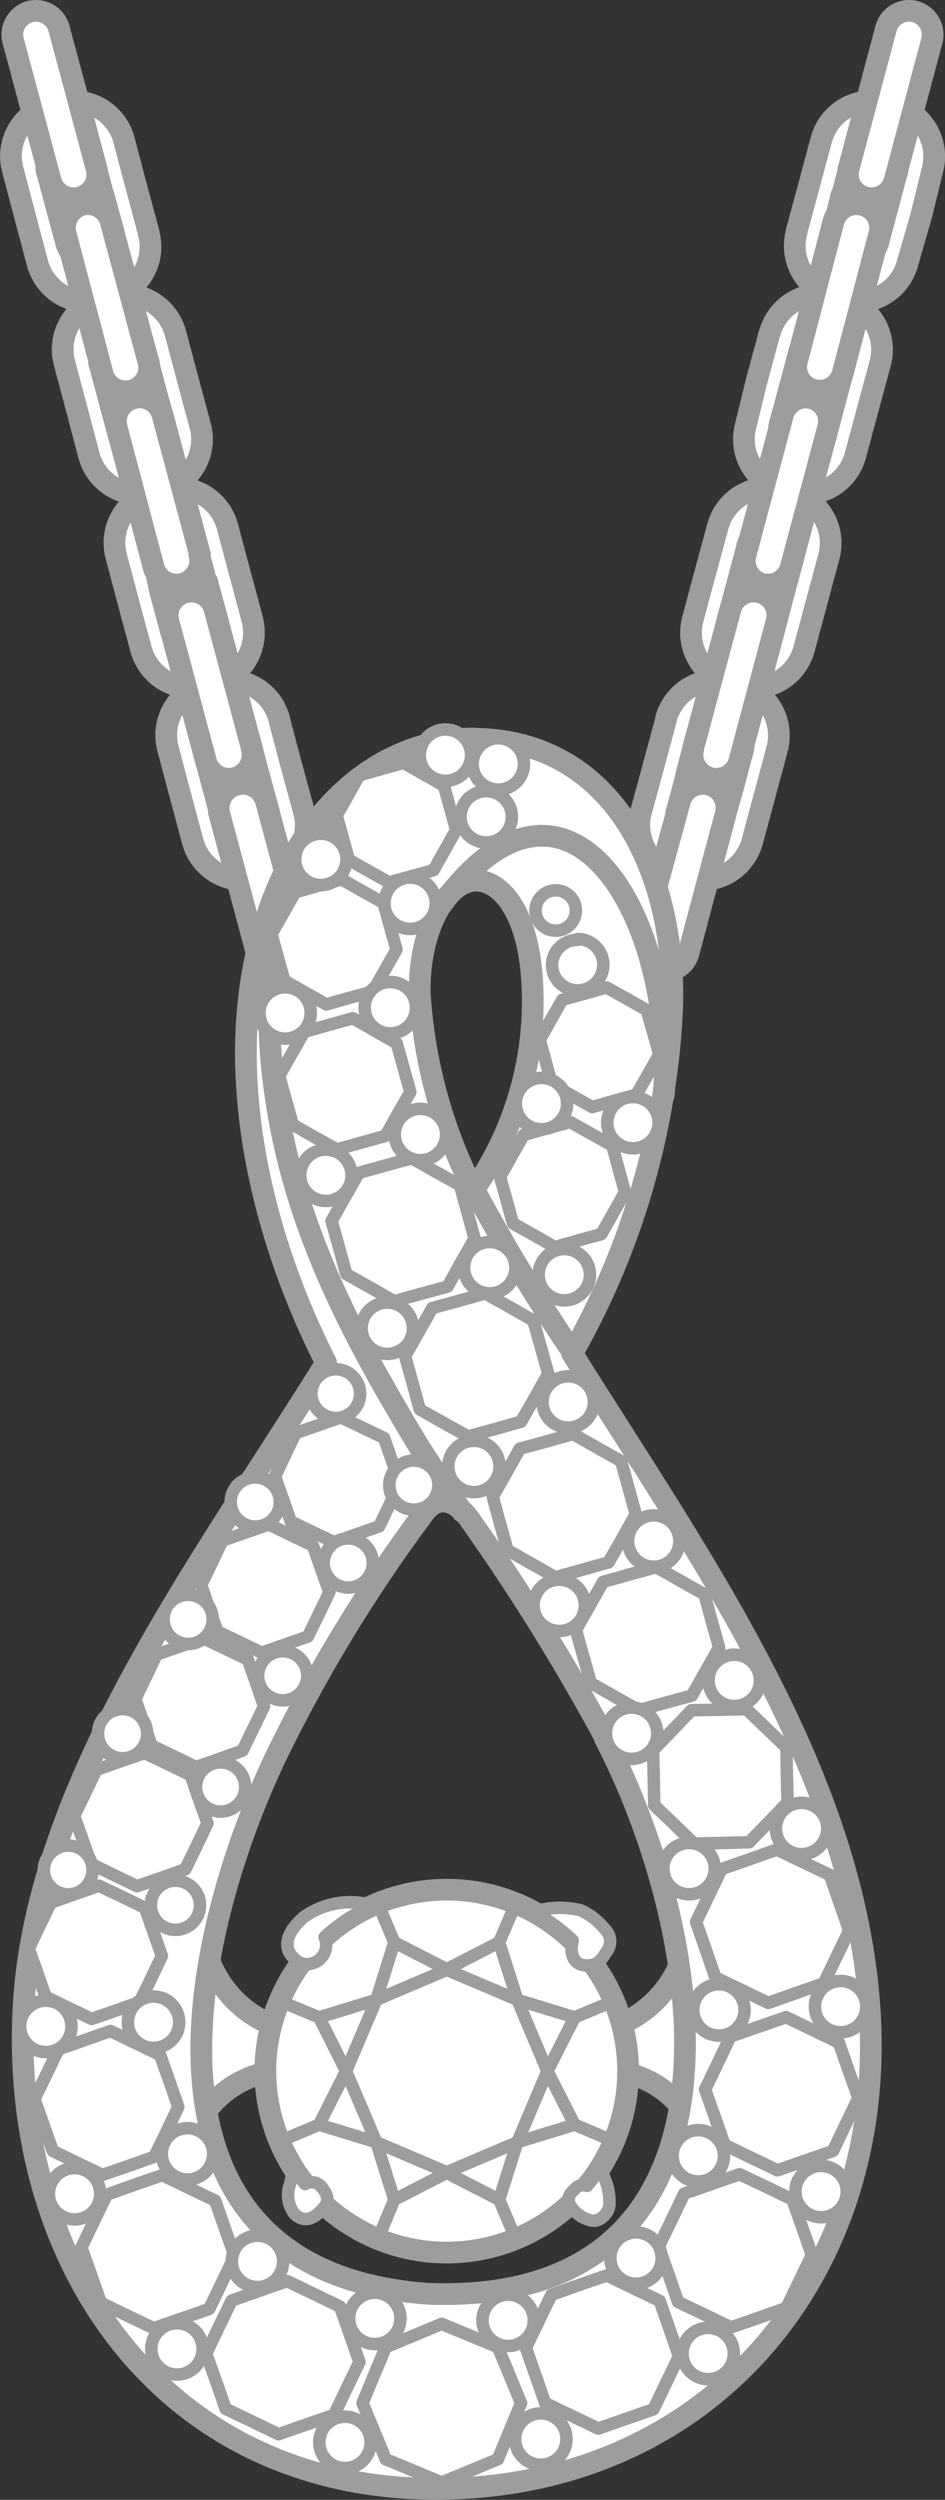 <svg xmlns="http://www.w3.org/2000/svg" viewBox="0 0 43.09 113.94"><rect x="0" y="0" width="43.09" height="113.94" fill="#333333" stroke="none"/><defs><style>.cls-1,.cls-10,.cls-11,.cls-12,.cls-13,.cls-14,.cls-15,.cls-16,.cls-17,.cls-18,.cls-3,.cls-5,.cls-6,.cls-7,.cls-8,.cls-9{fill:#fff;fill-rule:evenodd;}.cls-1,.cls-10,.cls-11,.cls-12,.cls-13,.cls-14,.cls-15,.cls-16,.cls-17,.cls-18,.cls-2,.cls-3,.cls-4,.cls-5,.cls-6,.cls-7,.cls-8,.cls-9{stroke:#9d9d9d;stroke-linecap:round;stroke-linejoin:round;}.cls-1,.cls-4{stroke-width:0.99px;}.cls-2,.cls-4{fill:none;}.cls-2{stroke-width:0.57px;}.cls-3{stroke-width:0.57px;}.cls-5{stroke-width:0.57px;}.cls-6{stroke-width:0.57px;}.cls-7{stroke-width:0.57px;}.cls-8{stroke-width:0.57px;}.cls-9{stroke-width:0.57px;}.cls-10{stroke-width:0.57px;}.cls-11{stroke-width:0.57px;}.cls-12{stroke-width:0.57px;}.cls-13{stroke-width:0.57px;}.cls-14{stroke-width:0.57px;}.cls-15{stroke-width:0.57px;}.cls-16{stroke-width:0.57px;}.cls-17{stroke-width:0.57px;}.cls-18{stroke-width:0.57px;}</style></defs><title>Pendants</title><g id="Слой_2" data-name="Слой 2"><g id="Слой_1-2" data-name="Слой 1"><path class="cls-1" d="M7.12,91.94l2.34-2.83a5.13,5.13,0,0,0,3.44,3.36v1.9a4.57,4.57,0,0,0-4.06,2.87Q8,94.59,7.12,91.94Z"/><path class="cls-1" d="M33.49,91.94l-2.34-2.83a5.11,5.11,0,0,1-3.44,3.36v1.9a4.56,4.56,0,0,1,4.06,2.87q.87-2.65,1.72-5.3Z"/><path class="cls-1" d="M20.37,86.13A8.27,8.27,0,1,1,12.1,94.4a8.27,8.27,0,0,1,8.27-8.27Z"/><polyline class="cls-2" points="17.23 86.75 17.98 88.53 17.16 91.15 15.78 94.4 14.55 91.95 12.74 91.2"/><polyline class="cls-2" points="17.23 102.05 17.98 100.26 17.16 97.64 15.78 94.4 14.55 96.84 12.74 97.6"/><polyline class="cls-2" points="23.52 86.75 22.76 88.53 23.59 91.15 24.96 94.4 26.2 91.95 28 91.2"/><polyline class="cls-2" points="23.52 102.05 22.76 100.26 23.59 97.64 24.96 94.4 26.2 96.84 28 97.6"/><polyline class="cls-2" points="14.55 91.95 17.16 91.15 20.4 89.77 17.98 88.53"/><polyline class="cls-2" points="14.55 96.84 17.16 97.64 20.4 99.02 17.98 100.26"/><polyline class="cls-2" points="26.2 91.95 23.59 91.15 20.34 89.77 22.76 88.53"/><polyline class="cls-2" points="26.2 96.84 23.59 97.64 20.34 99.02 22.76 100.26"/><path class="cls-3" d="M14.8,88.29A7.76,7.76,0,0,1,17,86.85a3.64,3.64,0,0,0-3.16.54c-.57.5-1,1.18-.55,1.74a1.35,1.35,0,0,0,.43.35.88.88,0,0,0,1.08-1.19Z"/><path class="cls-3" d="M26.11,88.44a8.51,8.51,0,0,0-1.78-1.3,4,4,0,0,1,2.15-.07,3,3,0,0,1,1.11.87.76.76,0,0,1,.08,1c-.16.24-.34.55-.62.61-.72.17-1.13-.28-.94-1.08Z"/><path class="cls-3" d="M13.91,99.55a5.81,5.81,0,0,1-.48-.66,2.84,2.84,0,0,0-.2.65,1.41,1.41,0,0,0,.21,1.38c.52.47,1,.12,1.39-.38.14-.2.16-.47-.17-.86a.57.57,0,0,0-.75-.13Z"/><path class="cls-3" d="M26.2,99.8c-.32.25-.32.47-.22.68a1.49,1.49,0,0,0,1,.73c.39.08.84-.38.81-.82a2.67,2.67,0,0,0-.46-1.53,5.56,5.56,0,0,1-.56.77.47.47,0,0,0-.57.17Z"/><path class="cls-1" d="M8,15.18l.56,2.11.57,2.12a2.37,2.37,0,0,1-1.67,2.9l-.5.13a2.37,2.37,0,0,1-2.9-1.67L3.5,18.65l-.56-2.11a2.36,2.36,0,0,1,1.67-2.9l.5-.14A2.39,2.39,0,0,1,8,15.18Zm-.93,2.51-.4-1.5a1.12,1.12,0,0,0-1.26-.94l-.21.06a1.13,1.13,0,0,0-.62,1.44l.4,1.5.41,1.51a1.12,1.12,0,0,0,1.26.93l.2-.05a1.14,1.14,0,0,0,.63-1.44l-.41-1.51Z"/><path class="cls-1" d="M11.5,28.22l-.57-2.12L10.37,24a2.37,2.37,0,0,0-2.9-1.68l-.5.13a2.37,2.37,0,0,0-1.67,2.9l.56,2.12.57,2.12a2.37,2.37,0,0,0,2.9,1.67l.5-.13a2.38,2.38,0,0,0,1.67-2.9ZM9.44,26.5,9.85,28a1.14,1.14,0,0,1-.63,1.44L9,29.5a1.12,1.12,0,0,1-1.26-.93l-.41-1.51L7,25.56a1.14,1.14,0,0,1,.62-1.44l.21-.06A1.12,1.12,0,0,1,9,25l.4,1.5Z"/><path class="cls-1" d="M6.78,10.6,6.21,8.49,5.65,6.37A2.37,2.37,0,0,0,2.75,4.7l-.5.13A2.37,2.37,0,0,0,.58,7.73l.56,2.12L1.71,12a2.38,2.38,0,0,0,2.9,1.68l.5-.14a2.37,2.37,0,0,0,1.67-2.9ZM4.72,8.89l.41,1.5a1.13,1.13,0,0,1-.63,1.44l-.2.06A1.12,1.12,0,0,1,3,11l-.41-1.5-.4-1.51A1.13,1.13,0,0,1,2.85,6.5l.21,0a1.12,1.12,0,0,1,1.26.93l.4,1.51Z"/><path class="cls-1" d="M12.73,32.79l.56,2.12L13.86,37a2.37,2.37,0,0,1-1.67,2.9l-.5.13a2.38,2.38,0,0,1-2.9-1.67l-.57-2.12-.56-2.12a2.37,2.37,0,0,1,1.67-2.9l.5-.13a2.38,2.38,0,0,1,2.9,1.67Zm-.93,2.52-.4-1.51a1.12,1.12,0,0,0-1.26-.93l-.21.05a1.14,1.14,0,0,0-.62,1.44l.4,1.51.41,1.51a1.12,1.12,0,0,0,1.26.93l.2-.05a1.14,1.14,0,0,0,.63-1.44l-.41-1.51Z"/><path class="cls-1" d="M13.84,42.9l-1.71-6.37a1.09,1.09,0,0,0-1.32-.77h0A1.1,1.1,0,0,0,10,37.09l1.71,6.37a1.08,1.08,0,0,0,1.32.76h0a1.08,1.08,0,0,0,.77-1.32Z"/><path class="cls-1" d="M11.48,34.09,9.77,27.72A1.08,1.08,0,0,0,8.45,27h0a1.08,1.08,0,0,0-.77,1.32l1.71,6.37a1.08,1.08,0,0,0,1.32.77h0a1.1,1.1,0,0,0,.77-1.33Z"/><path class="cls-1" d="M9.12,25.28,7.41,18.91a1.08,1.08,0,0,0-1.32-.76h0a1.09,1.09,0,0,0-.77,1.33L7,25.84a1.08,1.08,0,0,0,1.32.77h0a1.09,1.09,0,0,0,.77-1.33Z"/><path class="cls-1" d="M6.76,16.47,5.05,10.11a1.08,1.08,0,0,0-1.32-.77h0A1.09,1.09,0,0,0,3,10.67L4.67,17A1.08,1.08,0,0,0,6,17.8H6a1.09,1.09,0,0,0,.77-1.33Z"/><path class="cls-1" d="M4.4,7.67,2.69,1.3A1.09,1.09,0,0,0,1.36.53h0A1.09,1.09,0,0,0,.6,1.86L2.31,8.23A1.08,1.08,0,0,0,3.63,9h0A1.08,1.08,0,0,0,4.4,7.67Z"/><path class="cls-1" d="M35.09,15.18l-.57,2.11L34,19.41a2.37,2.37,0,0,0,1.68,2.9l.49.13A2.36,2.36,0,0,0,39,20.77l.57-2.12.57-2.11a2.38,2.38,0,0,0-1.68-2.9L38,13.5a2.38,2.38,0,0,0-2.9,1.68ZM36,17.69l.4-1.5a1.13,1.13,0,0,1,1.26-.94l.21.06a1.12,1.12,0,0,1,.62,1.44l-.4,1.5-.4,1.51a1.14,1.14,0,0,1-1.27.93l-.2-.05a1.14,1.14,0,0,1-.63-1.44L36,17.69Z"/><path class="cls-1" d="M31.59,28.22l.57-2.12L32.73,24a2.37,2.37,0,0,1,2.9-1.68l.49.13a2.39,2.39,0,0,1,1.68,2.9l-.57,2.12-.57,2.12a2.37,2.37,0,0,1-2.9,1.67l-.49-.13a2.37,2.37,0,0,1-1.68-2.9Zm2.06-1.72L33.24,28a1.14,1.14,0,0,0,.63,1.44l.2.05a1.14,1.14,0,0,0,1.27-.93l.4-1.51.4-1.5a1.12,1.12,0,0,0-.62-1.44l-.21-.06a1.13,1.13,0,0,0-1.26.94l-.4,1.5Z"/><path class="cls-1" d="M36.31,10.6l.57-2.11.57-2.12a2.36,2.36,0,0,1,2.9-1.67l.49.13a2.38,2.38,0,0,1,1.68,2.9L42,9.85,41.38,12a2.38,2.38,0,0,1-2.9,1.68L38,13.5a2.37,2.37,0,0,1-1.68-2.9Zm2.06-1.71L38,10.39a1.13,1.13,0,0,0,.63,1.44l.2.06A1.14,1.14,0,0,0,40.06,11l.4-1.5.4-1.51a1.12,1.12,0,0,0-.62-1.44l-.21,0a1.13,1.13,0,0,0-1.26.93l-.4,1.51Z"/><path class="cls-1" d="M30.37,32.79l-.57,2.12L29.23,37a2.38,2.38,0,0,0,1.67,2.9l.5.13a2.38,2.38,0,0,0,2.9-1.67l.57-2.12.57-2.12a2.39,2.39,0,0,0-1.68-2.9l-.49-.13a2.37,2.37,0,0,0-2.9,1.67Zm.92,2.52.4-1.51A1.13,1.13,0,0,1,33,32.87l.21.05a1.12,1.12,0,0,1,.62,1.44l-.4,1.51L33,37.38a1.14,1.14,0,0,1-1.27.93l-.2-.05a1.14,1.14,0,0,1-.63-1.44l.41-1.51Z"/><path class="cls-1" d="M29.26,42.9,31,36.53a1.1,1.1,0,0,1,1.33-.77h0a1.09,1.09,0,0,1,.76,1.33l-1.7,6.37a1.09,1.09,0,0,1-1.33.76h0a1.08,1.08,0,0,1-.76-1.32Z"/><path class="cls-1" d="M31.61,34.09l1.71-6.37A1.09,1.09,0,0,1,34.65,27h0a1.08,1.08,0,0,1,.76,1.32l-1.7,6.37a1.09,1.09,0,0,1-1.33.77h0a1.1,1.1,0,0,1-.77-1.33Z"/><path class="cls-1" d="M34,25.28l1.7-6.37A1.09,1.09,0,0,1,37,18.15h0a1.08,1.08,0,0,1,.76,1.33l-1.7,6.36a1.09,1.09,0,0,1-1.33.77h0A1.09,1.09,0,0,1,34,25.28Z"/><path class="cls-1" d="M36.34,16.47,38,10.11a1.09,1.09,0,0,1,1.33-.77h0a1.08,1.08,0,0,1,.76,1.33L38.43,17a1.09,1.09,0,0,1-1.33.77h0a1.08,1.08,0,0,1-.76-1.33Z"/><path class="cls-1" d="M38.7,7.67,40.4,1.3A1.09,1.09,0,0,1,41.73.53h0a1.09,1.09,0,0,1,.76,1.33l-1.7,6.37A1.09,1.09,0,0,1,39.46,9h0a1.08,1.08,0,0,1-.76-1.32Z"/><path class="cls-1" d="M21.6,33.66c-3.24,0-6.58,1.89-8.62,6.09-3.37,6.93-1.46,15.8,1.89,22.36-5.39,8.73-13.26,19-13.8,29.44C.45,103.72,8,113.94,20.81,113.42c11.89-.48,19.58-10,18.85-21.73-.69-11-7.88-20.88-13.57-30a35.24,35.24,0,0,0,4.54-15.35c.33-5.85-2.23-12.59-9-12.67ZM19.14,45.25a22.9,22.9,0,0,0,2.45,9A15.05,15.05,0,0,0,24.28,45c-.15-3.59-1.56-4.93-2.64-4.86-1.3.07-2.55,2.24-2.5,5.13Zm8.48,34a95.74,95.74,0,0,0-6.3-10.13c-.63-.76-1.37-1-2-.14a69,69,0,0,0-6.78,11.16c-4.19,8.89-6.83,23.43,7,24.41,15.12.53,12.93-15.87,8.05-25.3Z"/><path class="cls-4" d="M21.08,68.9c-1-1.44-2-2.94-2.93-4.58-2.81-4.77-5-9.46-5.67-15-.92-7.19,1.31-12.37,7-15.4m2.16,20.33a80.81,80.81,0,0,0,4.5,7.42m-6-20.44c5.79-7.88,10.68.62,10.13,8.67"/><polygon class="cls-5" points="20.14 105.92 21.42 106.45 22.7 106.98 23.23 108.25 23.76 109.53 23.23 110.81 22.7 112.09 21.42 112.62 20.14 113.15 18.87 112.62 17.59 112.09 17.06 110.81 16.53 109.53 17.06 108.25 17.59 106.98 18.87 106.45 20.14 105.92 20.14 105.92"/><polygon class="cls-6" points="27.67 103.71 28.87 104.29 30.08 104.87 30.52 106.13 30.96 107.4 30.38 108.6 29.8 109.81 28.54 110.25 27.28 110.69 26.07 110.11 24.86 109.53 24.42 108.27 23.98 107.01 24.56 105.8 25.14 104.6 26.4 104.15 27.67 103.71 27.67 103.71"/><polygon class="cls-6" points="13.09 103.97 14.3 104.55 15.5 105.13 15.95 106.39 16.39 107.66 15.81 108.86 15.23 110.07 13.96 110.51 12.7 110.95 11.5 110.37 10.29 109.79 9.85 108.53 9.4 107.27 9.98 106.06 10.56 104.86 11.83 104.41 13.09 103.97 13.09 103.97"/><polygon class="cls-6" points="7.4 99.14 8.6 99.72 9.81 100.3 10.25 101.56 10.7 102.83 10.12 104.03 9.54 105.24 8.27 105.68 7.01 106.12 5.8 105.54 4.6 104.96 4.16 103.7 3.71 102.44 4.29 101.23 4.87 100.03 6.13 99.58 7.4 99.14 7.4 99.14"/><polygon class="cls-7" points="5.04 92.57 6.17 93.12 7.3 93.66 7.72 94.85 8.13 96.03 7.59 97.17 7.04 98.3 5.86 98.72 4.67 99.13 3.54 98.59 2.41 98.04 1.99 96.86 1.57 95.67 2.12 94.54 2.67 93.4 3.85 92.99 5.04 92.57 5.04 92.57"/><polygon class="cls-8" points="4.51 85.95 5.57 86.45 6.61 86.96 7 88.06 7.38 89.15 6.88 90.2 6.37 91.25 5.28 91.64 4.18 92.02 3.13 91.52 2.08 91.01 1.7 89.91 1.31 88.82 1.81 87.77 2.32 86.72 3.42 86.33 4.51 85.95 4.51 85.95"/><polygon class="cls-8" points="6.59 79.9 7.64 80.4 8.69 80.91 9.07 82 9.46 83.1 8.96 84.15 8.45 85.2 7.35 85.59 6.25 85.97 5.21 85.47 4.16 84.96 3.77 83.86 3.38 82.77 3.89 81.72 4.39 80.67 5.49 80.28 6.59 79.9 6.59 79.9"/><polygon class="cls-9" points="9.27 74.67 10.28 75.15 11.3 75.64 11.67 76.7 12.04 77.77 11.55 78.78 11.06 79.79 10 80.17 8.94 80.54 7.93 80.05 6.91 79.56 6.54 78.5 6.17 77.44 6.66 76.42 7.14 75.41 8.21 75.04 9.27 74.67 9.27 74.67"/><polygon class="cls-10" points="12.26 69.48 13.27 69.97 14.27 70.45 14.64 71.51 15.02 72.57 14.53 73.58 14.04 74.59 12.99 74.96 11.93 75.33 10.92 74.84 9.91 74.36 9.54 73.3 9.17 72.24 9.66 71.23 10.14 70.22 11.2 69.85 12.26 69.48 12.26 69.48"/><polygon class="cls-11" points="15.54 64.6 16.53 65.07 17.51 65.54 17.87 66.57 18.23 67.6 17.76 68.59 17.29 69.57 16.26 69.93 15.23 70.29 14.24 69.82 13.26 69.35 12.9 68.32 12.54 67.29 13.01 66.3 13.48 65.32 14.51 64.96 15.54 64.6 15.54 64.6"/><polygon class="cls-6" points="35.84 91.94 37.05 92.52 38.25 93.1 38.69 94.36 39.14 95.62 38.56 96.83 37.98 98.04 36.71 98.48 35.45 98.92 34.24 98.34 33.04 97.76 32.6 96.5 32.15 95.24 32.73 94.03 33.31 92.82 34.58 92.38 35.84 91.94 35.84 91.94"/><polygon class="cls-6" points="33.72 99.1 34.93 99.67 36.13 100.25 36.58 101.52 37.02 102.78 36.44 103.99 35.86 105.19 34.6 105.64 33.33 106.08 32.13 105.5 30.92 104.92 30.48 103.66 30.04 102.39 30.62 101.19 31.2 99.98 32.46 99.54 33.72 99.1 33.72 99.1"/><polygon class="cls-6" points="35.42 84.3 36.63 84.88 37.84 85.46 38.28 86.73 38.72 87.99 38.14 89.2 37.56 90.4 36.3 90.84 35.03 91.29 33.83 90.71 32.62 90.13 32.18 88.86 31.74 87.6 32.32 86.4 32.9 85.19 34.16 84.75 35.42 84.3 35.42 84.3"/><polygon class="cls-12" points="34.04 77.9 34.95 78.78 35.86 79.65 35.88 80.9 35.91 82.16 35.03 83.07 34.16 83.97 32.91 84 31.65 84.03 30.74 83.15 29.83 82.28 29.81 81.03 29.78 79.77 30.66 78.86 31.53 77.95 32.78 77.93 34.04 77.9 34.04 77.9"/><polygon class="cls-12" points="29.93 71.43 31.02 72.05 32.12 72.67 32.45 73.88 32.79 75.09 32.17 76.18 31.55 77.28 30.34 77.61 29.13 77.95 28.03 77.33 26.94 76.71 26.6 75.5 26.26 74.29 26.88 73.2 27.5 72.1 28.71 71.76 29.93 71.43 29.93 71.43"/><polygon class="cls-12" points="26.13 65.36 27.22 65.98 28.32 66.6 28.66 67.81 28.99 69.02 28.37 70.12 27.75 71.21 26.54 71.55 25.33 71.89 24.23 71.27 23.14 70.65 22.8 69.44 22.47 68.22 23.09 67.13 23.7 66.03 24.92 65.7 26.13 65.36 26.13 65.36"/><polygon class="cls-12" points="22.13 58.95 23.23 59.57 24.32 60.19 24.66 61.4 25 62.61 24.38 63.71 23.76 64.8 22.55 65.14 21.34 65.47 20.24 64.86 19.14 64.24 18.81 63.03 18.47 61.81 19.09 60.72 19.71 59.62 20.92 59.29 22.13 58.95 22.13 58.95"/><polygon class="cls-12" points="18.78 52.79 19.87 53.41 20.97 54.02 21.31 55.23 21.64 56.45 21.02 57.54 20.41 58.64 19.19 58.97 17.98 59.31 16.89 58.69 15.79 58.07 15.46 56.86 15.12 55.65 15.74 54.55 16.36 53.46 17.57 53.12 18.78 52.79 18.78 52.79"/><polygon class="cls-13" points="16.09 46.41 17.09 46.98 18.09 47.55 18.4 48.66 18.71 49.77 18.14 50.77 17.58 51.77 16.47 52.08 15.36 52.39 14.35 51.83 13.35 51.26 13.04 50.15 12.73 49.04 13.3 48.03 13.87 47.03 14.98 46.72 16.09 46.41 16.09 46.41"/><polygon class="cls-14" points="15.58 40.08 16.53 40.62 17.49 41.16 17.78 42.22 18.08 43.28 17.54 44.23 17 45.19 15.94 45.48 14.88 45.78 13.92 45.24 12.97 44.7 12.67 43.64 12.38 42.58 12.92 41.62 13.46 40.67 14.52 40.37 15.58 40.08 15.58 40.08"/><polygon class="cls-14" points="26 51.14 26.96 51.68 27.92 52.22 28.21 53.28 28.5 54.34 27.96 55.29 27.42 56.25 26.36 56.54 25.3 56.84 24.35 56.3 23.39 55.76 23.1 54.7 22.8 53.64 23.34 52.68 23.88 51.73 24.94 51.43 26 51.14 26 51.14"/><polygon class="cls-15" points="18.41 34.77 19.32 35.29 20.24 35.81 20.52 36.82 20.8 37.83 20.28 38.75 19.77 39.66 18.75 39.94 17.74 40.22 16.83 39.71 15.91 39.19 15.63 38.18 15.35 37.17 15.87 36.25 16.38 35.34 17.39 35.05 18.41 34.77 18.41 34.77"/><polygon class="cls-15" points="27.66 45.01 28.58 45.52 29.49 46.04 29.78 47.05 30.06 48.06 29.54 48.98 29.02 49.89 28.01 50.17 27 50.46 26.08 49.94 25.17 49.42 24.89 48.41 24.61 47.4 25.12 46.48 25.64 45.57 26.65 45.29 27.66 45.01 27.66 45.01"/><path class="cls-16" d="M17.09,104.5a1.17,1.17,0,1,1-1.17,1.17,1.17,1.17,0,0,1,1.17-1.17Z"/><path class="cls-16" d="M8.54,97a1.17,1.17,0,1,1-1.16,1.17A1.17,1.17,0,0,1,8.54,97Z"/><path class="cls-16" d="M3.4,98.82A1.17,1.17,0,1,1,2.23,100,1.17,1.17,0,0,1,3.4,98.82Z"/><path class="cls-16" d="M2.09,91.19A1.17,1.17,0,1,1,.92,92.36a1.17,1.17,0,0,1,1.17-1.17Z"/><path class="cls-16" d="M7,91a1.17,1.17,0,1,1-1.17,1.17A1.17,1.17,0,0,1,7,91Z"/><path class="cls-17" d="M3.11,84.12A1.11,1.11,0,1,1,2,85.23a1.12,1.12,0,0,1,1.11-1.11Z"/><path class="cls-17" d="M8,85.72a1.12,1.12,0,1,1-1.12,1.11A1.11,1.11,0,0,1,8,85.72Z"/><path class="cls-17" d="M10.06,80.33a1.12,1.12,0,1,1-1.12,1.11,1.11,1.11,0,0,1,1.12-1.11Z"/><path class="cls-17" d="M5.59,77.9A1.12,1.12,0,1,1,4.47,79,1.11,1.11,0,0,1,5.59,77.9Z"/><path class="cls-17" d="M12.88,75.26a1.12,1.12,0,1,1-1.11,1.11,1.12,1.12,0,0,1,1.11-1.11Z"/><path class="cls-17" d="M8.58,72.69A1.12,1.12,0,1,1,7.46,73.8a1.11,1.11,0,0,1,1.12-1.11Z"/><path class="cls-17" d="M11.63,67.34a1.12,1.12,0,1,1-1.11,1.11,1.12,1.12,0,0,1,1.11-1.11Z"/><path class="cls-17" d="M15.87,70.12a1.12,1.12,0,1,1-1.11,1.11,1.12,1.12,0,0,1,1.11-1.11Z"/><path class="cls-17" d="M15.32,62.41a1.11,1.11,0,1,1-1.12,1.11,1.11,1.11,0,0,1,1.12-1.11Z"/><path class="cls-17" d="M18.86,66.57a1.12,1.12,0,1,1-1.11,1.12,1.12,1.12,0,0,1,1.11-1.12Z"/><path class="cls-16" d="M11.74,101.9a1.17,1.17,0,1,1-1.17,1.17,1.17,1.17,0,0,1,1.17-1.17Z"/><path class="cls-16" d="M8.07,105.89a1.17,1.17,0,1,1-1.17,1.17,1.17,1.17,0,0,1,1.17-1.17Z"/><path class="cls-16" d="M15.73,110.15a1.17,1.17,0,0,1,0,2.34,1.17,1.17,0,1,1,0-2.34Z"/><path class="cls-16" d="M24.66,110a1.17,1.17,0,1,1-1.17,1.17A1.17,1.17,0,0,1,24.66,110Z"/><path class="cls-16" d="M23.12,104.59A1.17,1.17,0,1,1,22,105.76a1.17,1.17,0,0,1,1.16-1.17Z"/><path class="cls-16" d="M29,101.75a1.17,1.17,0,0,1,0,2.34,1.17,1.17,0,1,1,0-2.34Z"/><path class="cls-16" d="M31.84,97.09a1.17,1.17,0,1,1-1.17,1.17,1.17,1.17,0,0,1,1.17-1.17Z"/><path class="cls-16" d="M37.44,98.72a1.17,1.17,0,1,1-1.17,1.16,1.17,1.17,0,0,1,1.17-1.16Z"/><path class="cls-16" d="M38.33,90.29a1.17,1.17,0,1,1-1.17,1.17,1.17,1.17,0,0,1,1.17-1.17Z"/><path class="cls-16" d="M32.78,90.44a1.17,1.17,0,1,1,0,2.34,1.17,1.17,0,1,1,0-2.34Z"/><path class="cls-16" d="M31.42,84a1.17,1.17,0,1,1-1.17,1.17A1.17,1.17,0,0,1,31.42,84Z"/><path class="cls-16" d="M36.55,82.17a1.17,1.17,0,0,1,0,2.34,1.17,1.17,0,1,1,0-2.34Z"/><path class="cls-16" d="M28.8,77.83A1.17,1.17,0,1,1,27.63,79a1.17,1.17,0,0,1,1.17-1.17Z"/><path class="cls-16" d="M33.48,75.42a1.17,1.17,0,1,1-1.17,1.16,1.17,1.17,0,0,1,1.17-1.16Z"/><path class="cls-16" d="M29.81,69.07a1.17,1.17,0,1,1,0,2.34,1.17,1.17,0,1,1,0-2.34Z"/><path class="cls-16" d="M25.5,72a1.17,1.17,0,1,1-1.17,1.17A1.17,1.17,0,0,1,25.5,72Z"/><path class="cls-16" d="M21.61,65.67a1.17,1.17,0,1,1-1.17,1.17,1.17,1.17,0,0,1,1.17-1.17Z"/><path class="cls-16" d="M25.91,62.73a1.17,1.17,0,1,1-1.17,1.17,1.17,1.17,0,0,1,1.17-1.17Z"/><path class="cls-16" d="M22.33,56.61a1.17,1.17,0,0,1,0,2.34,1.17,1.17,0,1,1,0-2.34Z"/><path class="cls-16" d="M17.66,59.37a1.17,1.17,0,1,1-1.17,1.17,1.17,1.17,0,0,1,1.17-1.17Z"/><path class="cls-16" d="M14.85,52.4a1.17,1.17,0,1,1-1.16,1.16,1.16,1.16,0,0,1,1.16-1.16Z"/><path class="cls-16" d="M19.2,50.54A1.17,1.17,0,1,1,18,51.71a1.17,1.17,0,0,1,1.16-1.17Z"/><path class="cls-16" d="M13,45a1.17,1.17,0,1,1-1.17,1.17A1.17,1.17,0,0,1,13,45Z"/><path class="cls-16" d="M17.8,44.76a1.17,1.17,0,1,1-1.17,1.17,1.16,1.16,0,0,1,1.17-1.17Z"/><path class="cls-16" d="M14.63,38a1.17,1.17,0,1,1-1.17,1.17A1.17,1.17,0,0,1,14.63,38Z"/><path class="cls-16" d="M18.7,40a1.17,1.17,0,0,1,0,2.34,1.17,1.17,0,1,1,0-2.34Z"/><path class="cls-16" d="M22.12,36.06A1.17,1.17,0,1,1,21,37.23a1.17,1.17,0,0,1,1.17-1.17Z"/><path class="cls-16" d="M20.31,33.25a1.17,1.17,0,1,1-1.17,1.16,1.17,1.17,0,0,1,1.17-1.16Z"/><path class="cls-16" d="M22.72,33.65a1.17,1.17,0,1,1-1.17,1.17,1.17,1.17,0,0,1,1.17-1.17Z"/><path class="cls-16" d="M28.86,50a1.17,1.17,0,1,1-1.17,1.17A1.17,1.17,0,0,1,28.86,50Z"/><path class="cls-16" d="M24.68,49.13a1.17,1.17,0,1,1-1.16,1.17,1.17,1.17,0,0,1,1.16-1.17Z"/><path class="cls-16" d="M26.34,42.8A1.17,1.17,0,1,1,25.17,44a1.16,1.16,0,0,1,1.17-1.16Z"/><path class="cls-18" d="M25.34,40.58a.92.92,0,1,1-.92.92.92.92,0,0,1,.92-.92Z"/><path class="cls-16" d="M25.73,56.93a1.17,1.17,0,1,1-1.17,1.17,1.17,1.17,0,0,1,1.17-1.17Z"/><path class="cls-16" d="M32.29,106.1a1.17,1.17,0,1,1,0,2.34,1.17,1.17,0,1,1,0-2.34Z"/></g></g></svg>